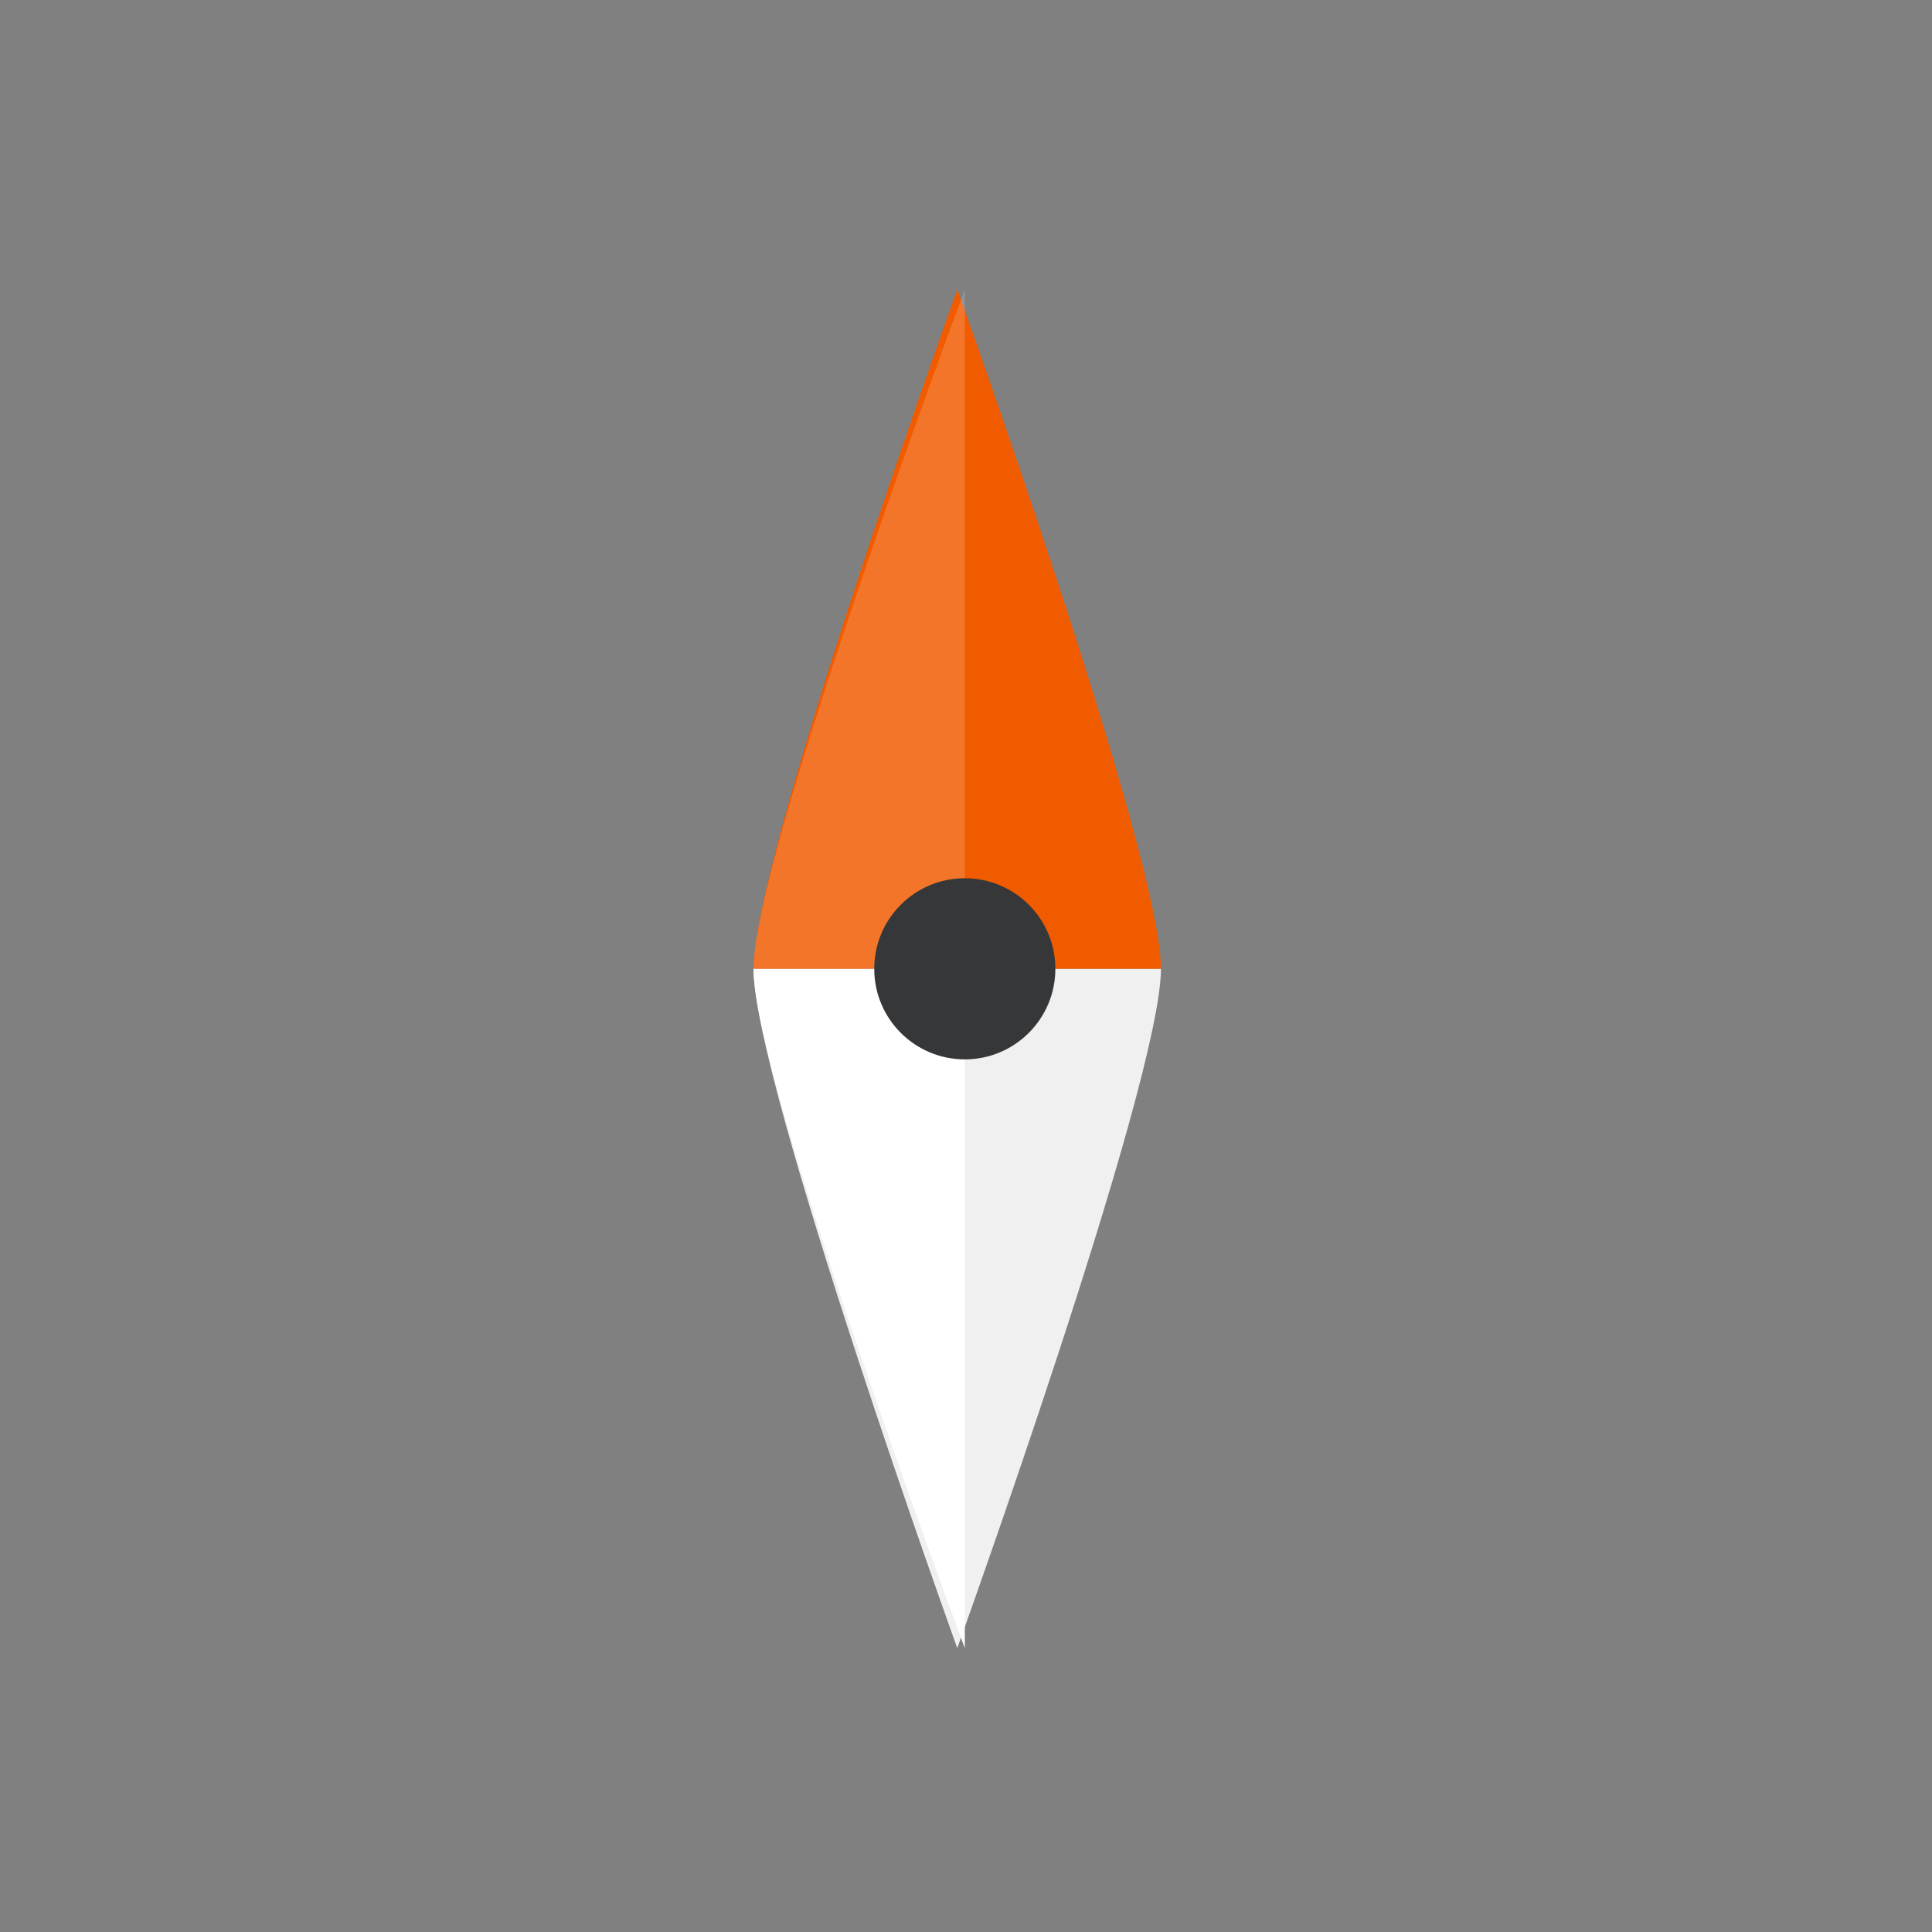 <svg version="1.1" xmlns="http://www.w3.org/2000/svg" xmlns:xlink="http://www.w3.org/1999/xlink" width="128" height="128" viewBox="0 0 128 128">
<rect x="0" y="0" width="128" height="128" fill="#808080" stroke="none"/>
<g id="error-compass-ma">
<path id="Indicator" d="M63.421,109.192 C63.421,109.192 49.925,71.719 49.924,64.186 C59.036,64.186 67.673,64.186 76.915,64.186 C76.916,71.719 63.421,109.192 63.421,109.192 z" fill="#F0F0F0" />
<path id="Indicator" d="M63.921,109.192 C63.921,109.192 49.925,71.719 49.925,64.186 C59.374,64.186 54.338,64.188 63.922,64.187 C63.923,71.721 63.921,109.192 63.921,109.192 z" fill="#FFFFFF" />
<path id="Indicator" d="M63.421,19.181 C63.421,19.181 76.917,56.655 76.915,64.186 C66.367,64.186 60.058,64.186 49.924,64.186 C49.925,56.655 63.421,19.181 63.421,19.181 z" fill="#F15B00" />
<path id="Indicator" d="M63.921,19.181 C63.921,19.181 63.924,56.657 63.922,64.187 C52.983,64.188 60.433,64.186 49.925,64.186 C49.925,56.655 63.921,19.181 63.921,19.181 z" fill="#FFFFFF" fill-opacity="0.161" />
<path id="Indicator" d="M63.921,58.186 C67.234,58.186 69.920,60.872 69.920,64.186 C69.920,67.500 67.234,70.186 63.920,70.186 C60.606,70.186 57.920,67.500 57.921,64.186 C57.920,60.872 60.606,58.186 63.921,58.186 z" fill="#353738" />
</g>
</svg>

